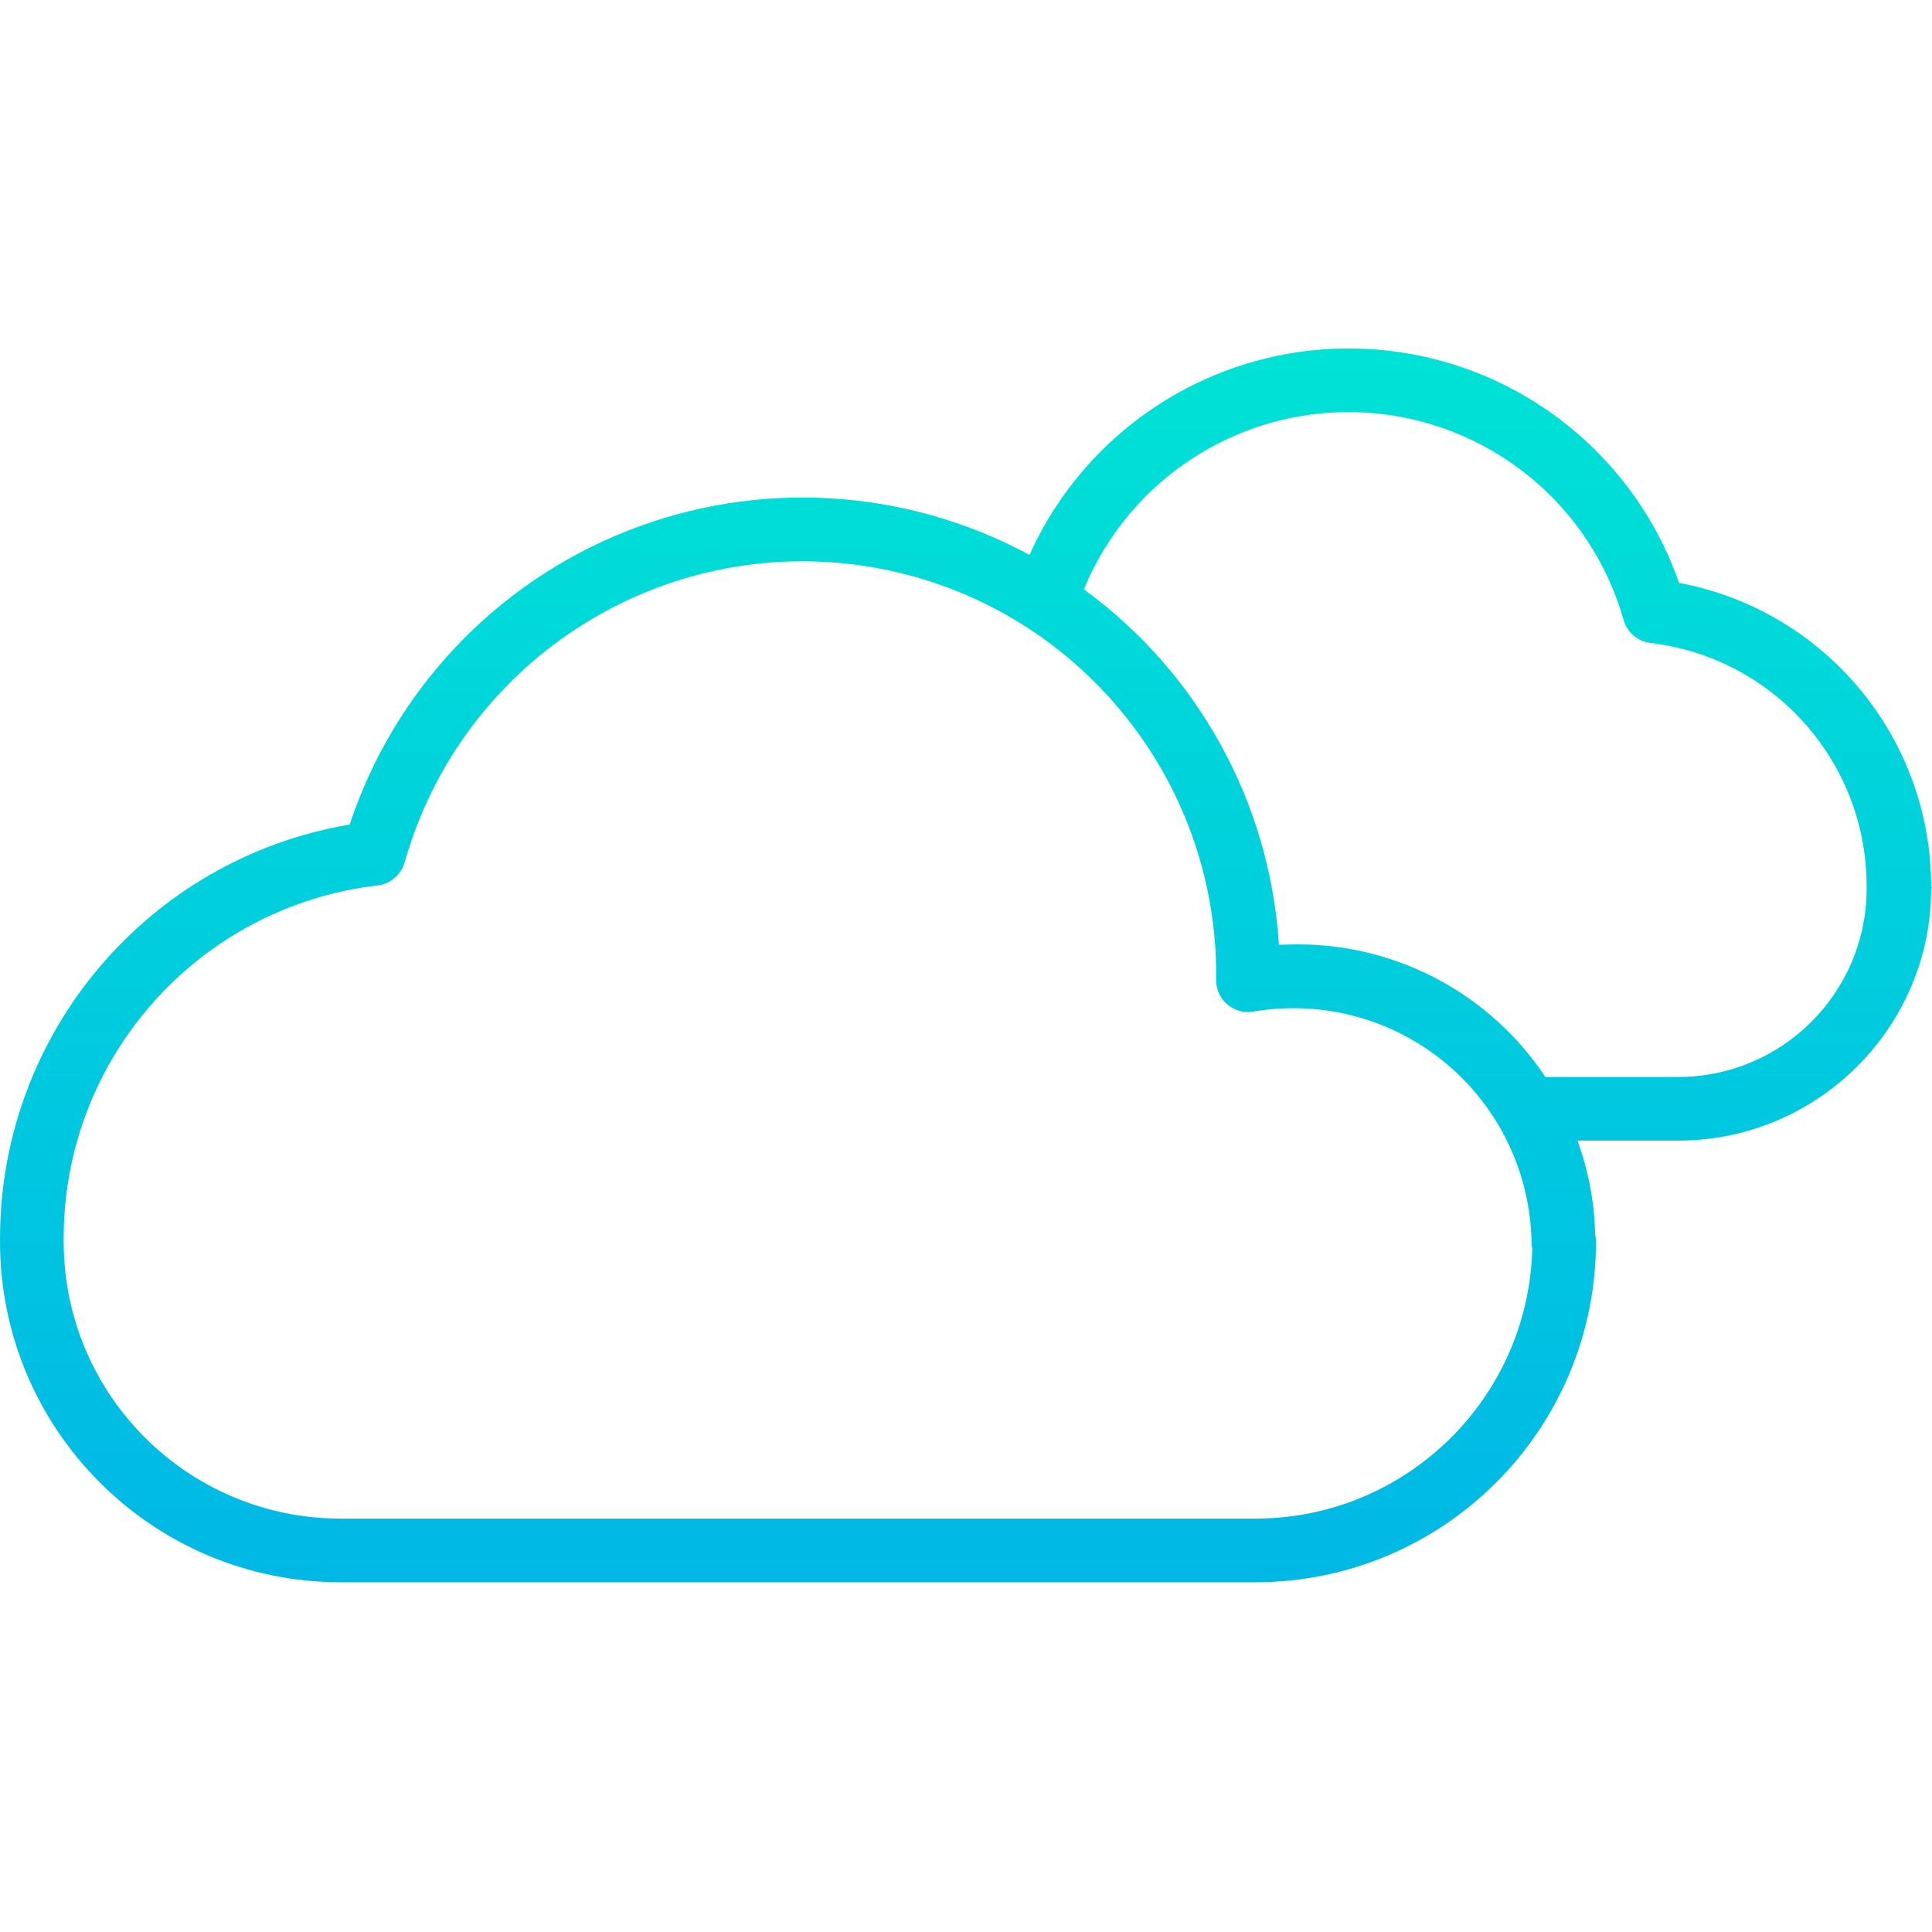 <svg height="485pt" viewBox="0 -87 485.579 485" width="485pt" xmlns="http://www.w3.org/2000/svg" xmlns:xlink="http://www.w3.org/1999/xlink"><linearGradient id="a" gradientUnits="userSpaceOnUse" x1="242.792" x2="242.792" y1="-92.614" y2="397.88"><stop offset="0" stop-color="#00efd1"/><stop offset="1" stop-color="#00acea"/></linearGradient><path d="m485.367 135.527c-.008-37.371-26.629-69.438-63.359-76.316-11.887-33.984-43.277-57.293-79.246-58.84-35.969-1.551-69.246 18.977-84.012 51.809-31.203-16.867-68.273-19.059-101.246-5.98s-58.465 40.078-69.625 73.75c-50.781 8.602-87.926 52.621-87.871 104.125v.27.219c0 .109-.008.176-.008.289.059 47.234 38.352 85.508 85.59 85.535h229.957c47.234-.031 85.523-38.301 85.582-85.535 0-.637-.074-1.273-.223-1.891-.16-8.051-1.66-16.016-4.434-23.574h25.324c34.934 0 63.57-28.379 63.57-63.316 0-.09.211-.137.211-.227v-.066c0-.082-.211-.168-.211-.25zm-169.82 158.859h-229.957c-38.246-.023-69.312-30.887-69.582-69.129.008-.16.012-.145.008-.309.008-.188-.004-.375-.027-.562h.016c-.254-45.492 33.754-83.891 78.945-89.137 3.223-.406 5.891-2.707 6.766-5.84 14.133-49.906 62.898-81.754 114.277-74.633 51.379 7.117 89.645 51.027 89.676 102.895 0 .414 0 .809-.012 1.219-.055 2.43.996 4.75 2.855 6.312s4.328 2.195 6.711 1.719c17.176-2.875 34.754 1.871 48.145 13.008 13.391 11.137 21.262 27.555 21.562 44.969 0 .551.059 1.098.18 1.637-.961 37.734-31.816 67.828-69.562 67.852zm153.605-157.977c-.219 26-21.352 46.969-47.355 46.977h-33.398c-13.793-20.766-37.051-33.266-61.977-33.316-1.625 0-3.293.039-4.988.105-2.234-35.59-20.203-68.336-49.027-89.34 11.656-28.336 39.992-46.176 70.582-44.438 30.594 1.742 56.723 22.676 65.09 52.152.883 3.113 3.555 5.387 6.77 5.766 30.969 3.672 54.297 29.93 54.297 61.117v.086l-.004.492c.004.141.004.258.012.398zm0 0" fill="url(#a)"/></svg>
